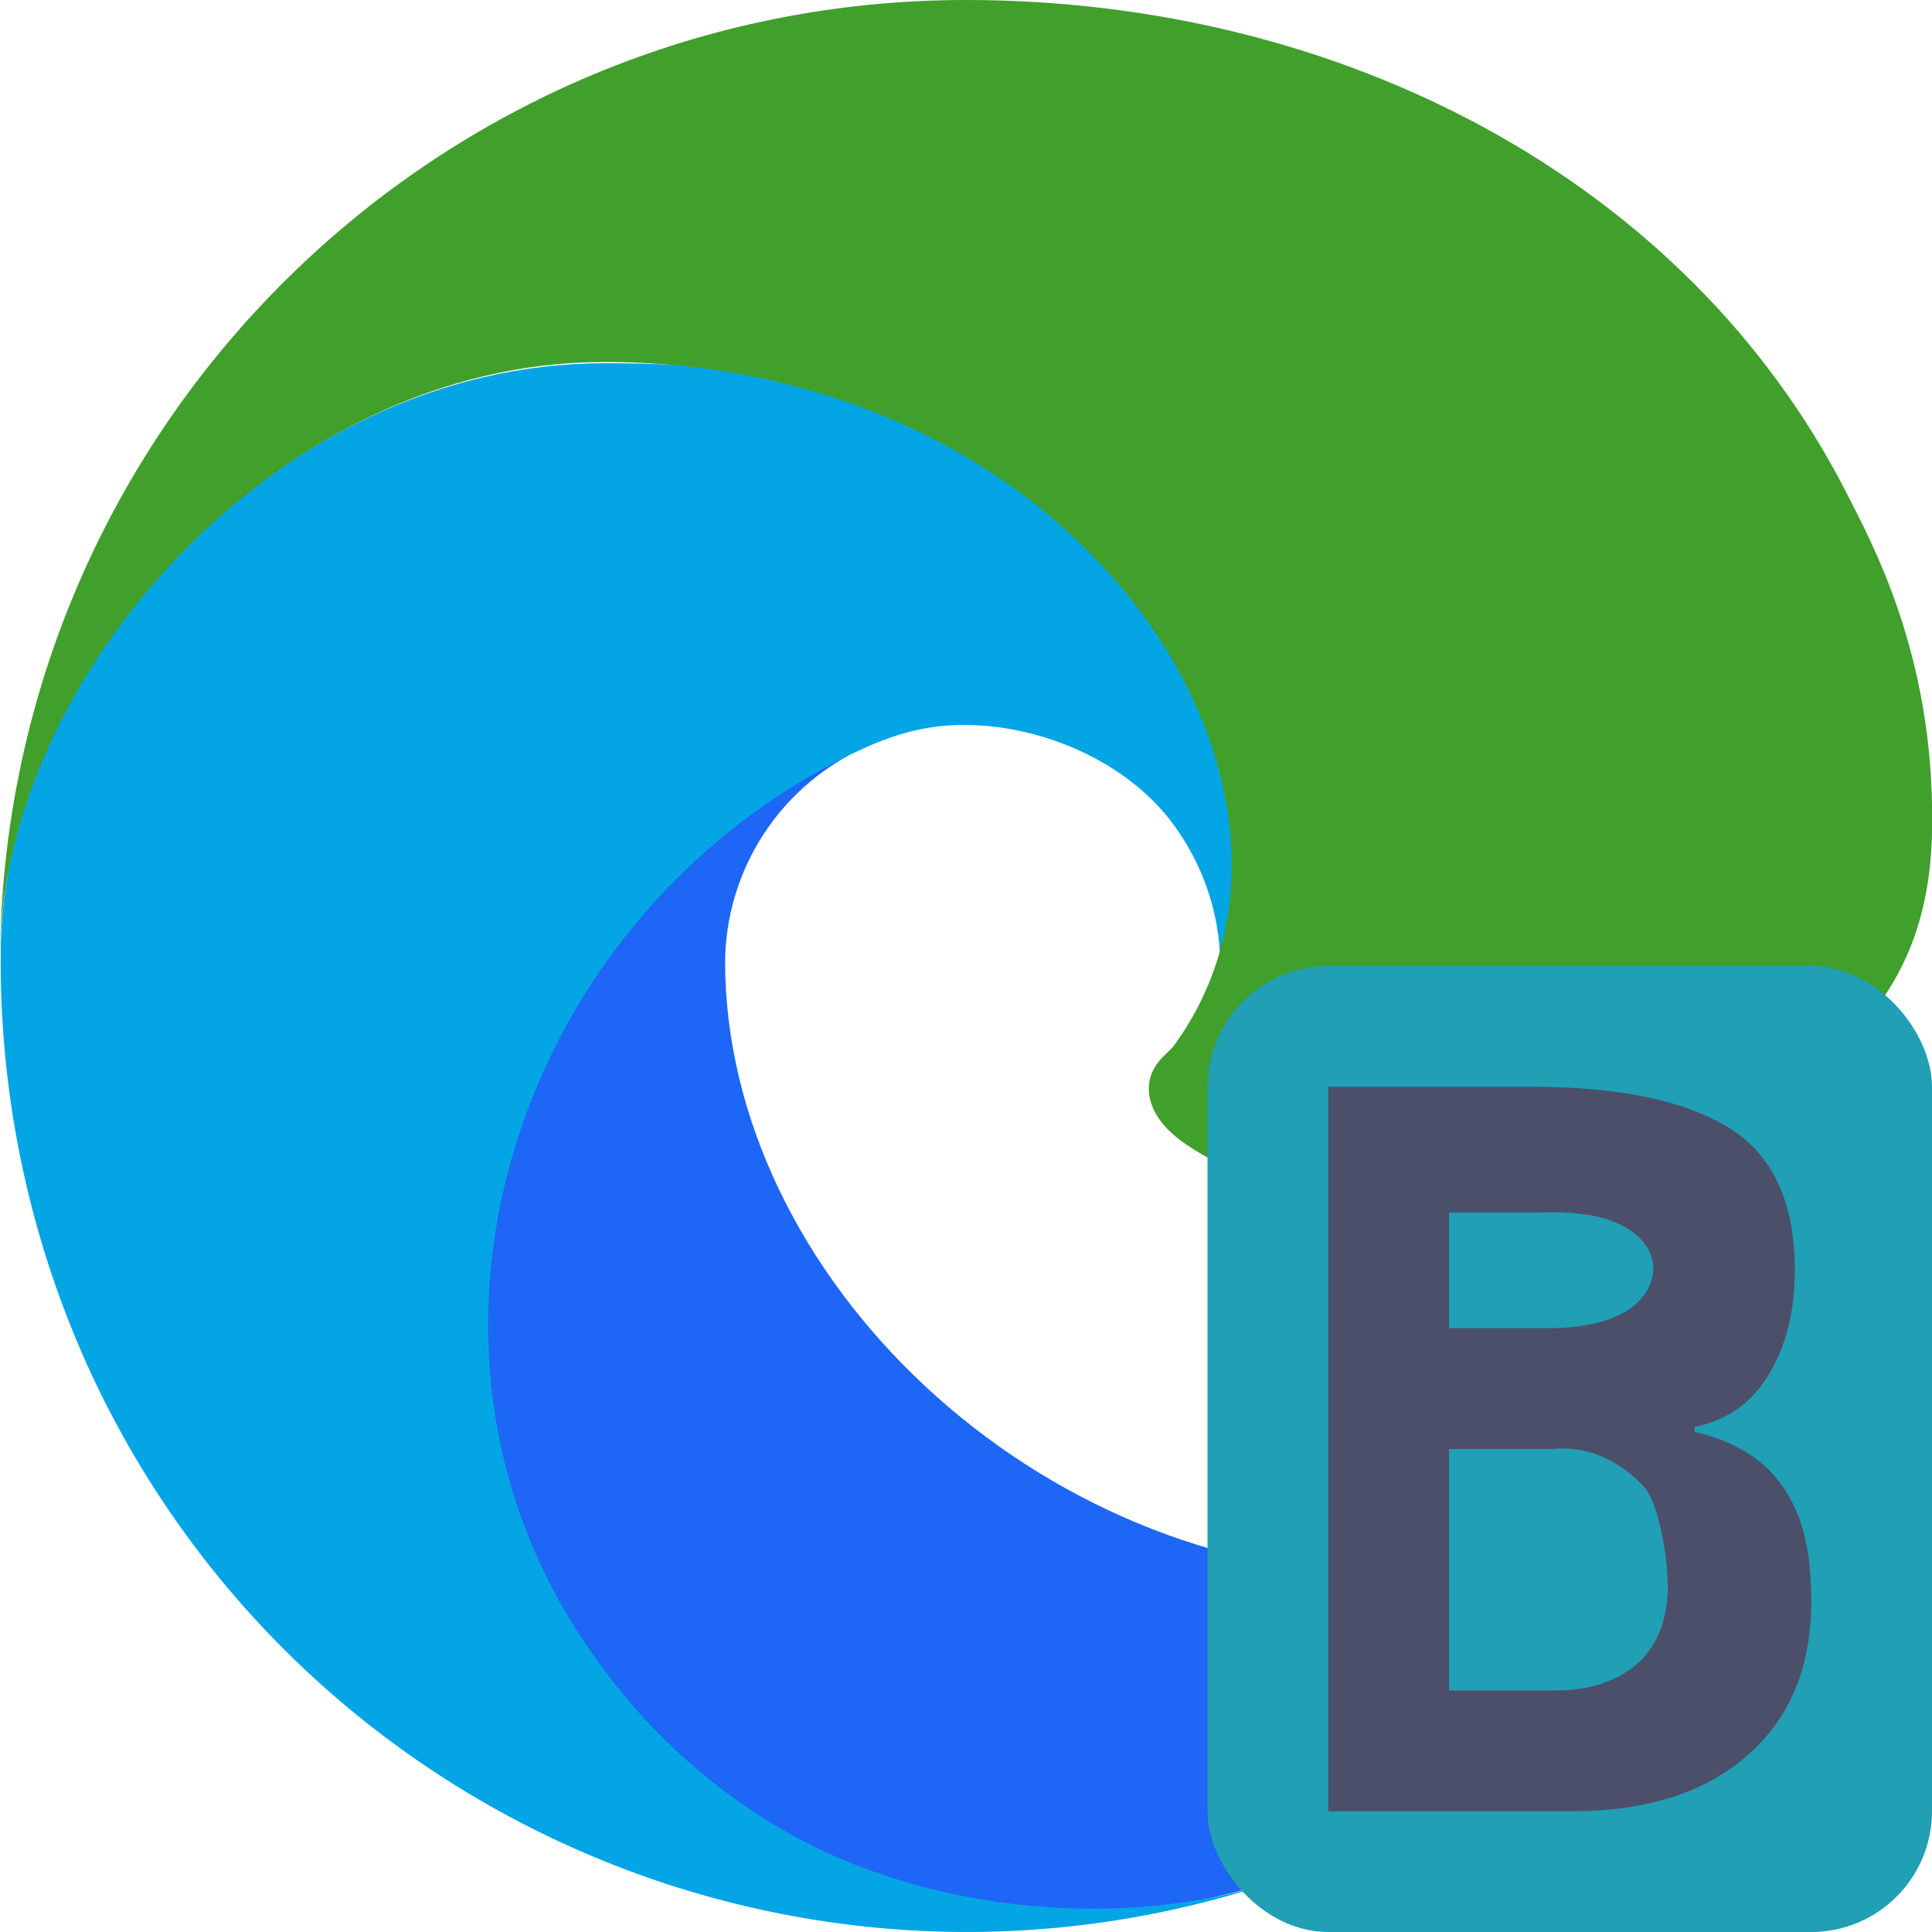 <svg xmlns="http://www.w3.org/2000/svg" width="16" height="16" version="1.1">
 <path style="fill:#1e66f5" class="cls-1" d="M 14.441,11.906 C 13.674,12.661 12.485,13.039 11.539,13.044 8.581,13.044 6.005,10.57 6.005,7.96 6.013,7.247 6.406,6.595 7.032,6.254 4.357,6.366 3.67,9.153 3.67,10.786 c 0,4.617 4.255,5.085 5.172,5.085 0.494,0 1.24,-0.144 1.687,-0.285 l 0.082,-0.028 c 1.722,-0.595 3.19,-1.759 4.162,-3.299 0.139,-0.219 -0.106,-0.478 -0.332,-0.352 z"/>
 <path style="fill:#04a5e5" class="cls-3" d="M 6.368,15.086 C 5.81,14.74 5.327,14.287 4.947,13.752 3.1,11.222 4.222,7.638 7.032,6.254 c 0.195,-0.092 0.528,-0.258 0.971,-0.25 0.633,0.005 1.327,0.305 1.706,0.812 0.252,0.337 0.392,0.745 0.397,1.166 0,-0.013 1.428,-4.974 -5.1,-4.974 -2.744,0 -5,2.603 -5,4.887 -0.011,1.208 0.248,2.404 0.757,3.499 C 2.486,15.069 6.687,16.871 10.537,15.588 9.219,16.004 7.545,15.821 6.373,15.088 Z"/>
 <path style="fill:#40a02b" class="cls-5" d="m 9.72,8.662 c -0.051,0.066 -0.206,0.156 -0.206,0.354 0,0.163 0.106,0.32 0.295,0.452 0.899,0.625 2.393,0.542 2.398,0.542 0.666,-0.002 1.319,-0.182 1.892,-0.522 1.175,-0.686 1.899,-1.304 1.902,-2.665 C 16.016,5.423 15.5,4.492 15.291,4.08 13.967,1.49 11.108,2.9725927e-7 8,2.9725927e-7 3.625,-4.3210573e-4 0.062,3.513 2.0000006e-8,7.886 0.03,5.603 2.3,2.998 5,2.998 9,2.998 11.243,6.576 9.72,8.662 Z"/>
 <rect style="fill:#209fb5" width="6" height="8" x="10" y="8" rx="1" ry="1"/>
 <path style="fill:#4c4f69" d="m 11,9 h 1.679 c 0.721,0 1.265,0.112 1.633,0.336 0.368,0.224 0.552,0.619 0.552,1.185 0,0.342 -0.073,0.63 -0.219,0.866 -0.141,0.235 -0.345,0.378 -0.612,0.429 v 0.042 c 0.181,0.039 0.345,0.109 0.491,0.21 0.146,0.101 0.262,0.246 0.348,0.437 C 14.957,12.695 15,12.947 15,13.261 15,13.804 14.824,14.23 14.471,14.538 14.118,14.846 13.634,15 13.019,15 H 11 Z m 1,2 h 0.807 c 0.937,0 0.885,-0.511 0.885,-0.511 0,0 0.008,-0.489 -0.945,-0.447 H 12 Z m 0,1 v 2 h 0.89 c 0.343,0 0.582,-0.123 0.718,-0.269 0.136,-0.151 0.204,-0.35 0.204,-0.597 0,-0.224 -0.071,-0.703 -0.212,-0.837 -0.136,-0.14 -0.388,-0.334 -0.749,-0.297 z"/>
</svg>
